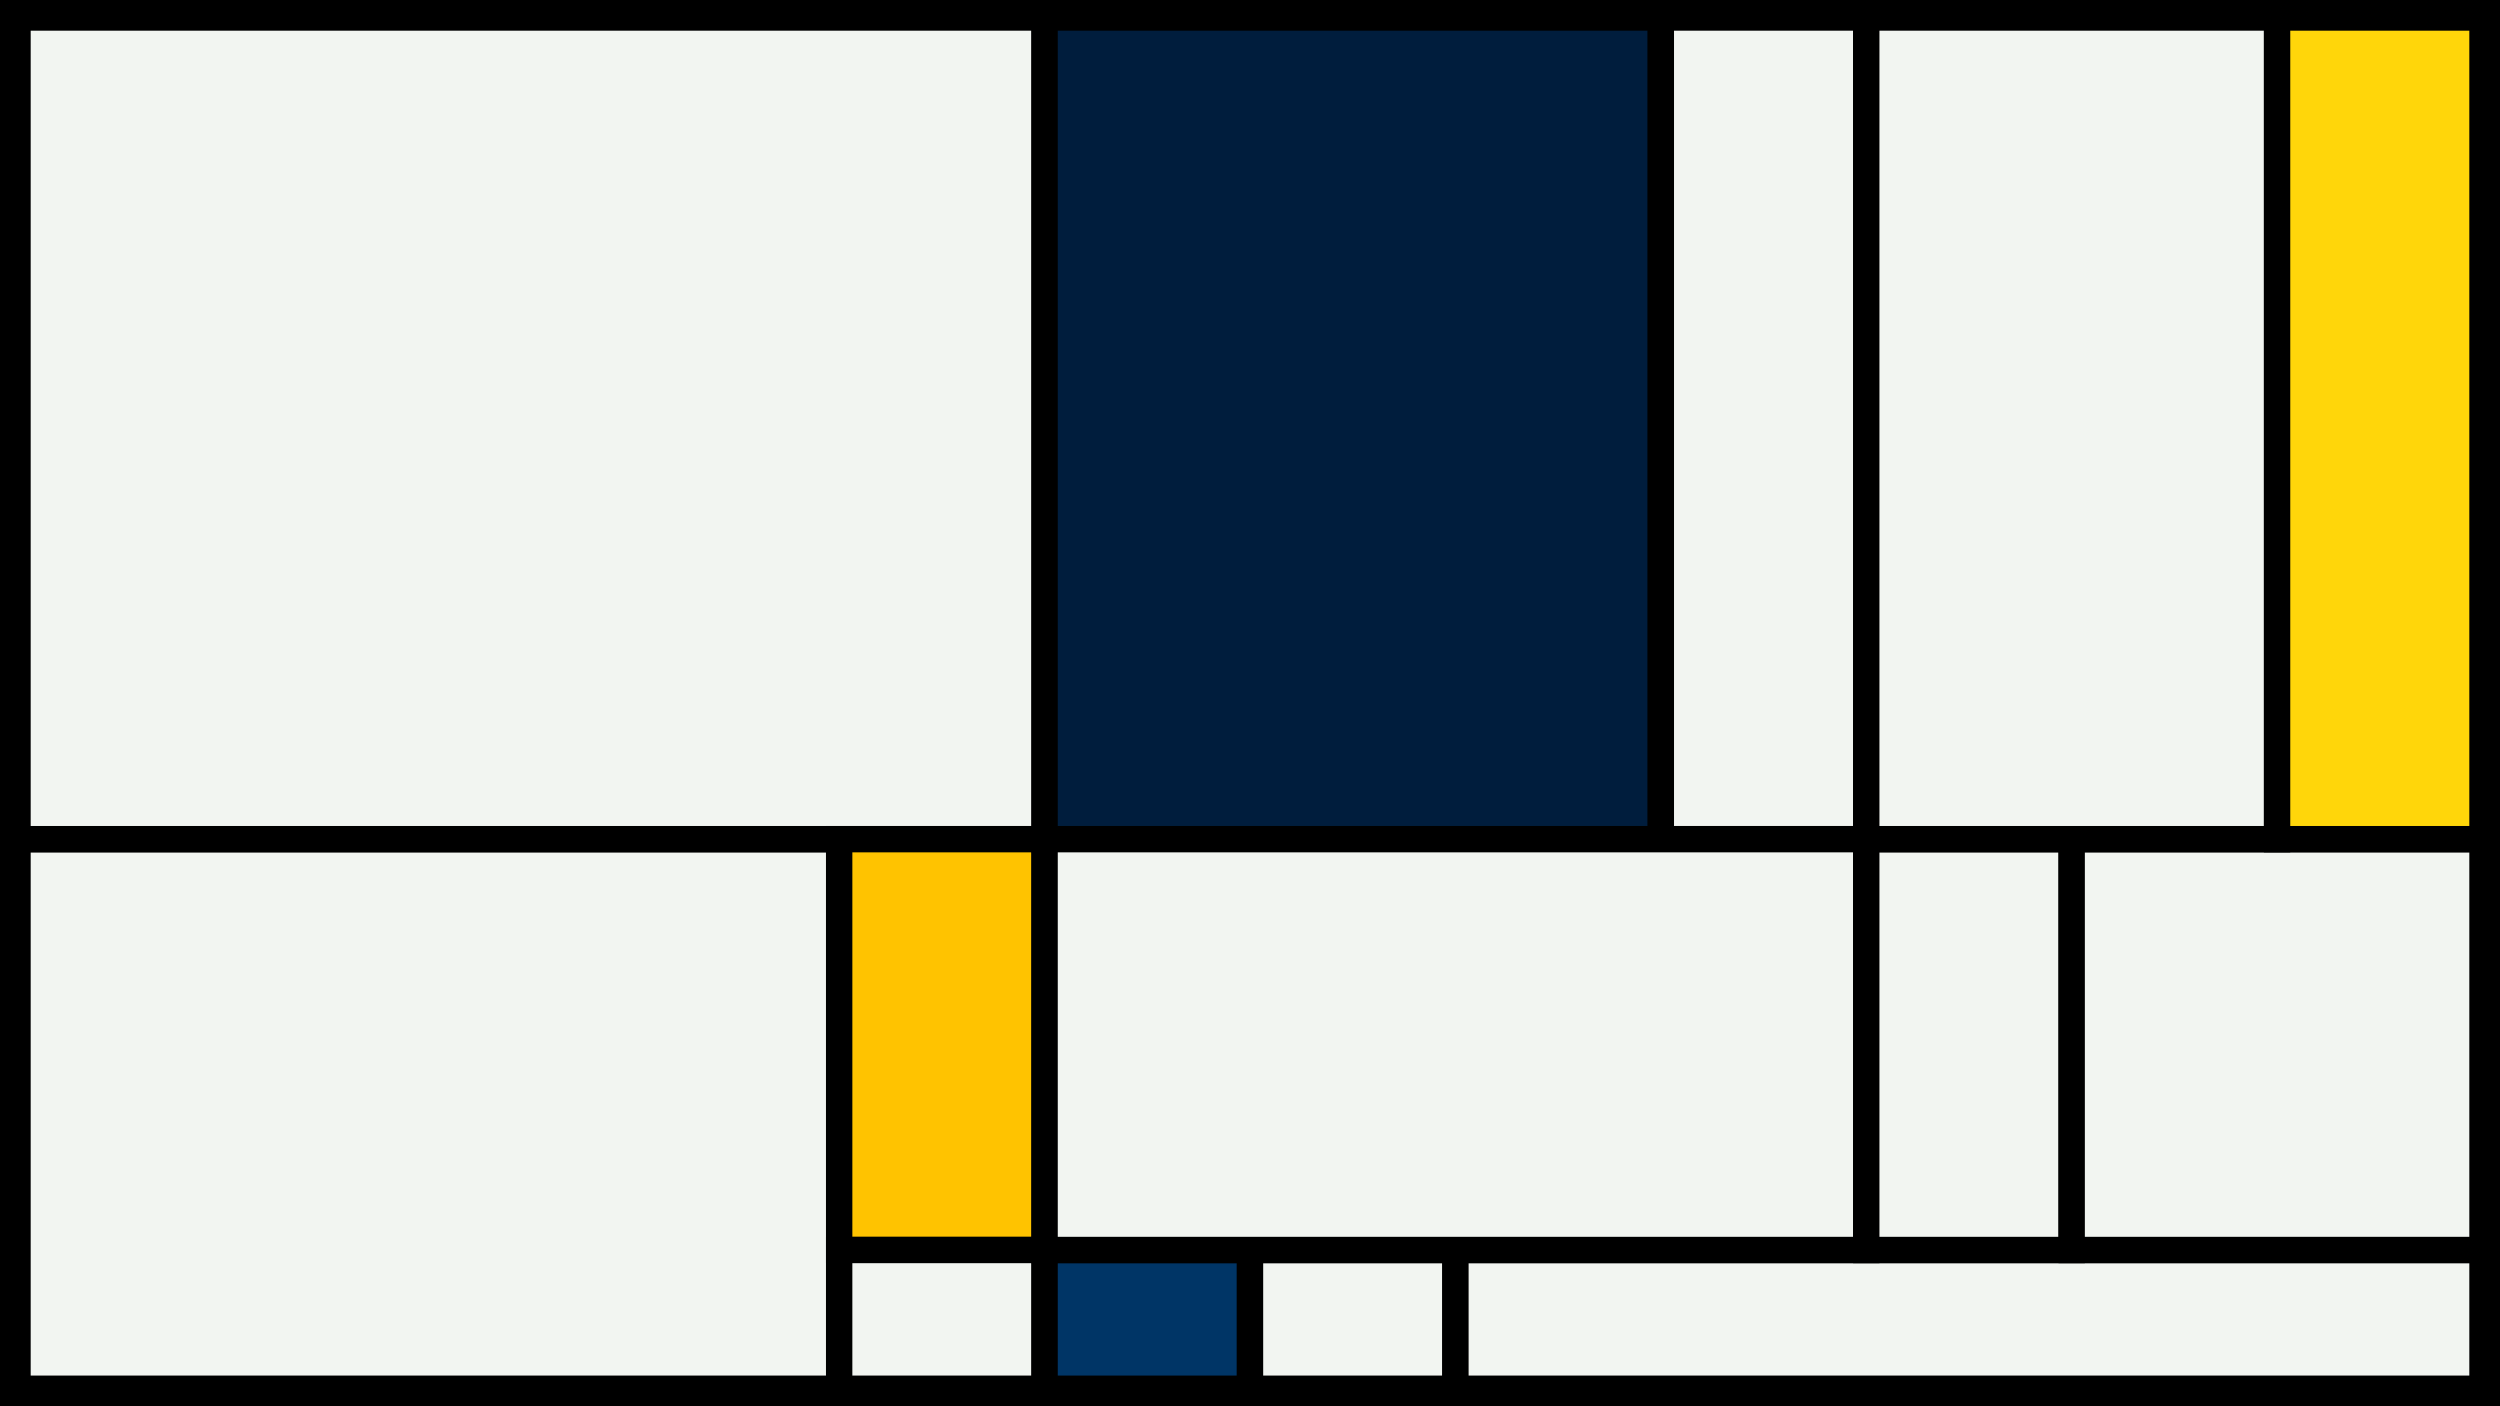<svg width="1200" height="675" viewBox="-500 -500 1200 675" xmlns="http://www.w3.org/2000/svg"><style>.monpath{stroke-width: 12.656; stroke: #000}</style><path d="M-500-500h1200v675h-1200z" fill="#000"/><path d="M-491.6-97.2h394.4v263.8h-394.4z" class="monpath" fill="#F2F5F1"/><path d="M-491.6-491.6h493v394.4h-493z" class="monpath" fill="#F2F5F1"/><path d="M-97.2-97.2h98.6v197.2h-98.6z" class="monpath" fill="#ffc300"/><path d="M-97.2 100h98.6v66.6h-98.6z" class="monpath" fill="#F2F5F1"/><path d="M1.4 100h98.6v66.6h-98.6z" class="monpath" fill="#003566"/><path d="M100 100h98.6v66.6h-98.6z" class="monpath" fill="#F2F5F1"/><path d="M198.6 100h493v66.6h-493z" class="monpath" fill="#F2F5F1"/><path d="M1.4-491.6h295.8v394.4h-295.8z" class="monpath" fill="#001d3d"/><path d="M297.2-491.6h98.6v394.4h-98.6z" class="monpath" fill="#F2F5F1"/><path d="M1.4-97.2h394.4v197.2h-394.4z" class="monpath" fill="#F2F5F1"/><path d="M395.8-97.2h98.6v197.2h-98.6z" class="monpath" fill="#F2F5F1"/><path d="M494.4-97.2h197.2v197.2h-197.2z" class="monpath" fill="#F2F5F1"/><path d="M395.8-491.6h197.2v394.4h-197.2z" class="monpath" fill="#F2F5F1"/><path d="M593-491.6h98.6v394.4h-98.6z" class="monpath" fill="#ffd60a"/></svg>